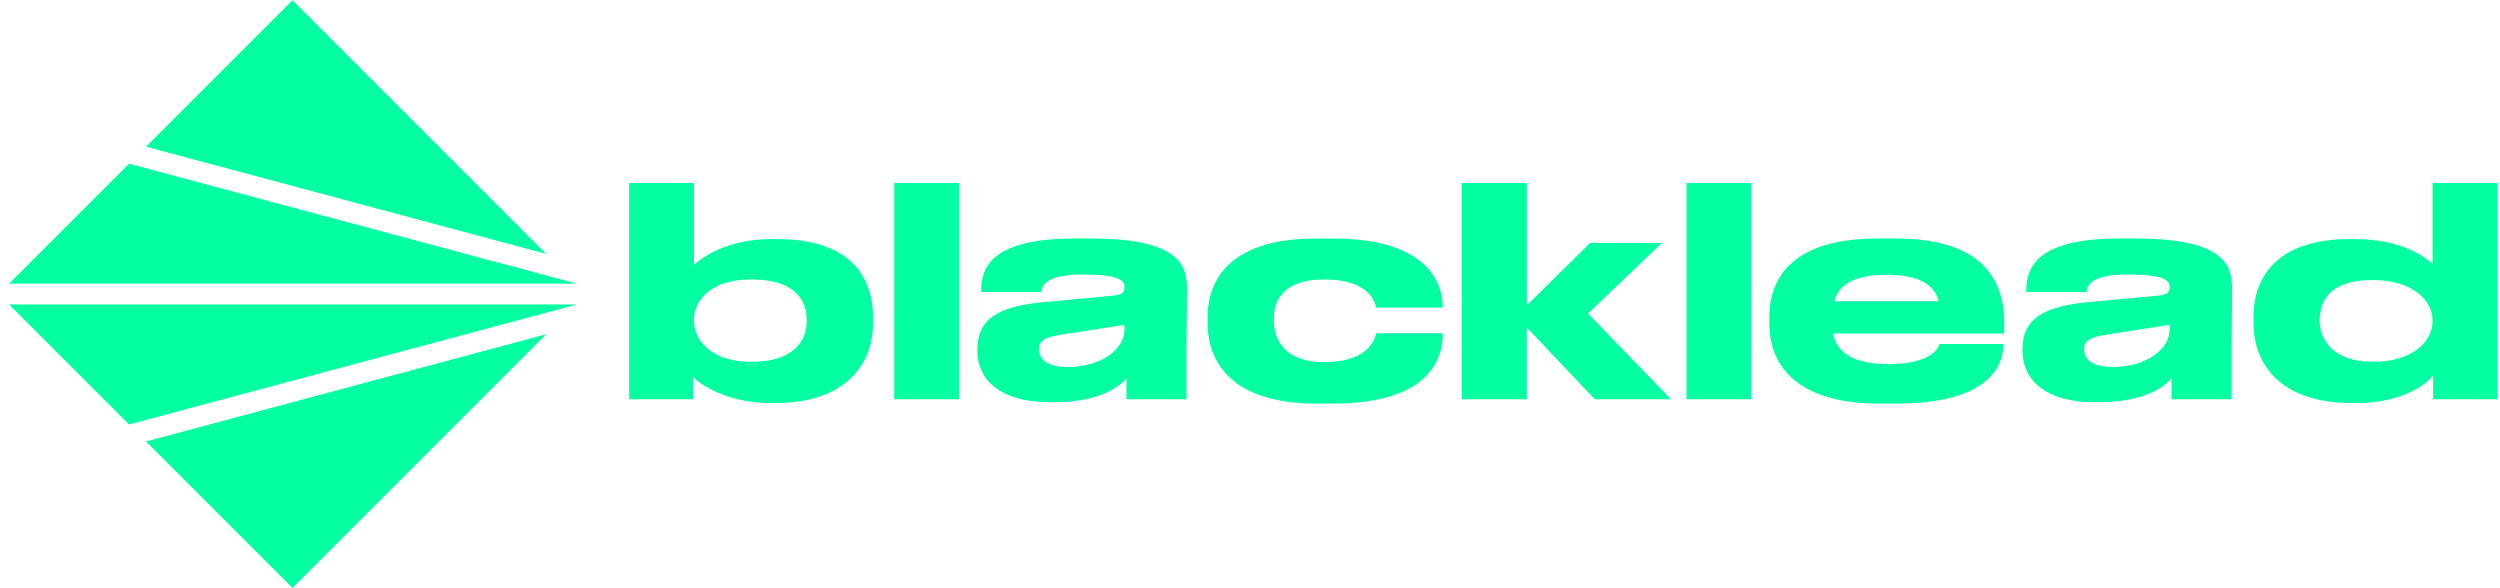 <svg width="255" height="60" fill="none" xmlns="http://www.w3.org/2000/svg"><g clip-path="url(#clip0_96_1239)" fill="#03FFA1"><path fill-rule="evenodd" clip-rule="evenodd" d="M55.708 34.093L29.835 59.966 14.897 45.03l40.811-10.936zm3.04-3.039l-.043.043-45.538 12.201L.923 31.054h57.824zM13.166 16.693l45.538 12.201.042.042H.923l12.244-12.243zM29.835.024l25.873 25.872-40.81-10.935L29.834.024zm40.947 18.639h-6.613v22.062h6.524v-2.253c.623.622 3.321 2.639 7.888 2.639h.504c7.087 0 9.964-3.855 9.964-8.155v-.563c0-4.36-2.521-8.007-9.757-8.007h-.614c-4.623 0-7.03 1.92-7.824 2.552l-.072.058v-8.333zm0 14.085v-.118c0-2.046 1.809-4.122 5.752-4.122h.178c4.3 0 5.575 2.076 5.575 4.122v.118c0 1.928-1.275 4.152-5.575 4.152h-.178c-3.884 0-5.752-2.165-5.752-4.151z"/><path d="M97.826 18.663v22.062h-6.613V18.663h6.613z"/><path fill-rule="evenodd" clip-rule="evenodd" d="M107.493 41.022c4.685 0 6.723-1.589 7.405-2.449v2.152h6.125v-5.083l.051-6.156c0-2.312-.593-5.16-9.845-5.16h-1.631c-8.896 0-9.518 3.292-9.518 5.398v.06h6.138l.004-.024c.09-.546.29-1.756 4.177-1.756h.148c3.885 0 4.152.712 4.152 1.305 0 .504-.267.741-1.008.83l-7.295.682c-4.774.445-6.702 1.839-6.702 4.774v.208c0 2.728 2.046 5.219 7.414 5.219h.385zm7.206-7.888v.504c0 1.898-2.284 3.796-5.812 3.796-2.254 0-2.906-.95-2.906-1.81v-.029c0-.919.711-1.216 2.402-1.483l6.316-.978zm99.394 7.888c4.685 0 6.724-1.589 7.405-2.449v2.152h6.126v-5.083l.051-6.155c0-2.313-.593-5.16-9.845-5.16h-1.631c-8.897 0-9.519 3.291-9.519 5.397v.06h6.139l.003-.024c.09-.546.289-1.756 4.178-1.756h.148c3.884 0 4.151.712 4.151 1.305 0 .504-.267.741-1.008.83l-7.295.682c-4.774.445-6.702 1.839-6.702 4.774v.208c0 2.728 2.047 5.219 7.414 5.219h.385zm7.206-7.888v.504c0 1.898-2.284 3.796-5.812 3.796-2.253 0-2.906-.95-2.906-1.81v-.029c0-.919.712-1.215 2.402-1.482l6.316-.979z"/><path d="M135.922 41.17h-1.631c-9.103 0-11.119-4.656-11.119-8.214v-.593c0-3.558 1.986-8.036 11.089-8.036h1.691c9.964 0 11.209 4.833 11.209 6.968v.09h-6.791c-.148-.623-.741-2.877-5.278-2.877h-.089c-3.854 0-5.071 1.928-5.071 3.944v.208c0 2.135 1.246 4.27 5.071 4.27h.089c4.478 0 5.13-2.313 5.278-2.936h6.791v.06c0 2.223-1.037 7.116-11.239 7.116zm19.809-.445h-6.613V18.663h6.613v12.484l6.465-6.375h7.324l-7.532 7.206 8.451 8.747h-7.769l-6.939-7.324v7.324zm22.905-22.062v22.062h-6.613V18.663h6.613z"/><path fill-rule="evenodd" clip-rule="evenodd" d="M204.341 35.12v-.029h-6.524c-.089.386-.8 2.046-5.189 2.046h-.029c-3.648 0-5.248-1.245-5.634-3.114h17.465v-1.097c0-3.884-1.719-8.6-11.09-8.6h-1.808c-8.63 0-11.061 3.945-11.061 8.037v.652c0 4.181 2.728 8.155 11.238 8.155h1.69c9.52 0 10.942-3.885 10.942-6.05zm-11.95-7.086h.03c3.351 0 4.892 1.008 5.337 2.698h-10.674c.504-1.69 1.986-2.698 5.307-2.698zm62.371-9.371h-6.643v8.244c-.741-.653-3.025-2.52-8.006-2.52h-.475c-7.146 0-9.786 3.676-9.786 7.946v.564c0 4.477 2.966 8.214 10.053 8.214h.385c5.13 0 7.443-2.195 7.888-2.817v2.431h6.584V18.663zm-6.643 13.997v.118c0 2.046-2.076 4.122-5.991 4.122h-.148c-3.884 0-5.367-2.194-5.367-4.122v-.118c0-2.076 1.156-4.093 5.308-4.093h.148c3.914 0 6.05 2.017 6.05 4.093z"/></g><defs><clipPath id="clip0_96_1239"><path fill="#fff" transform="translate(.908)" d="M0 0h253.874v60H0z"/></clipPath></defs></svg>